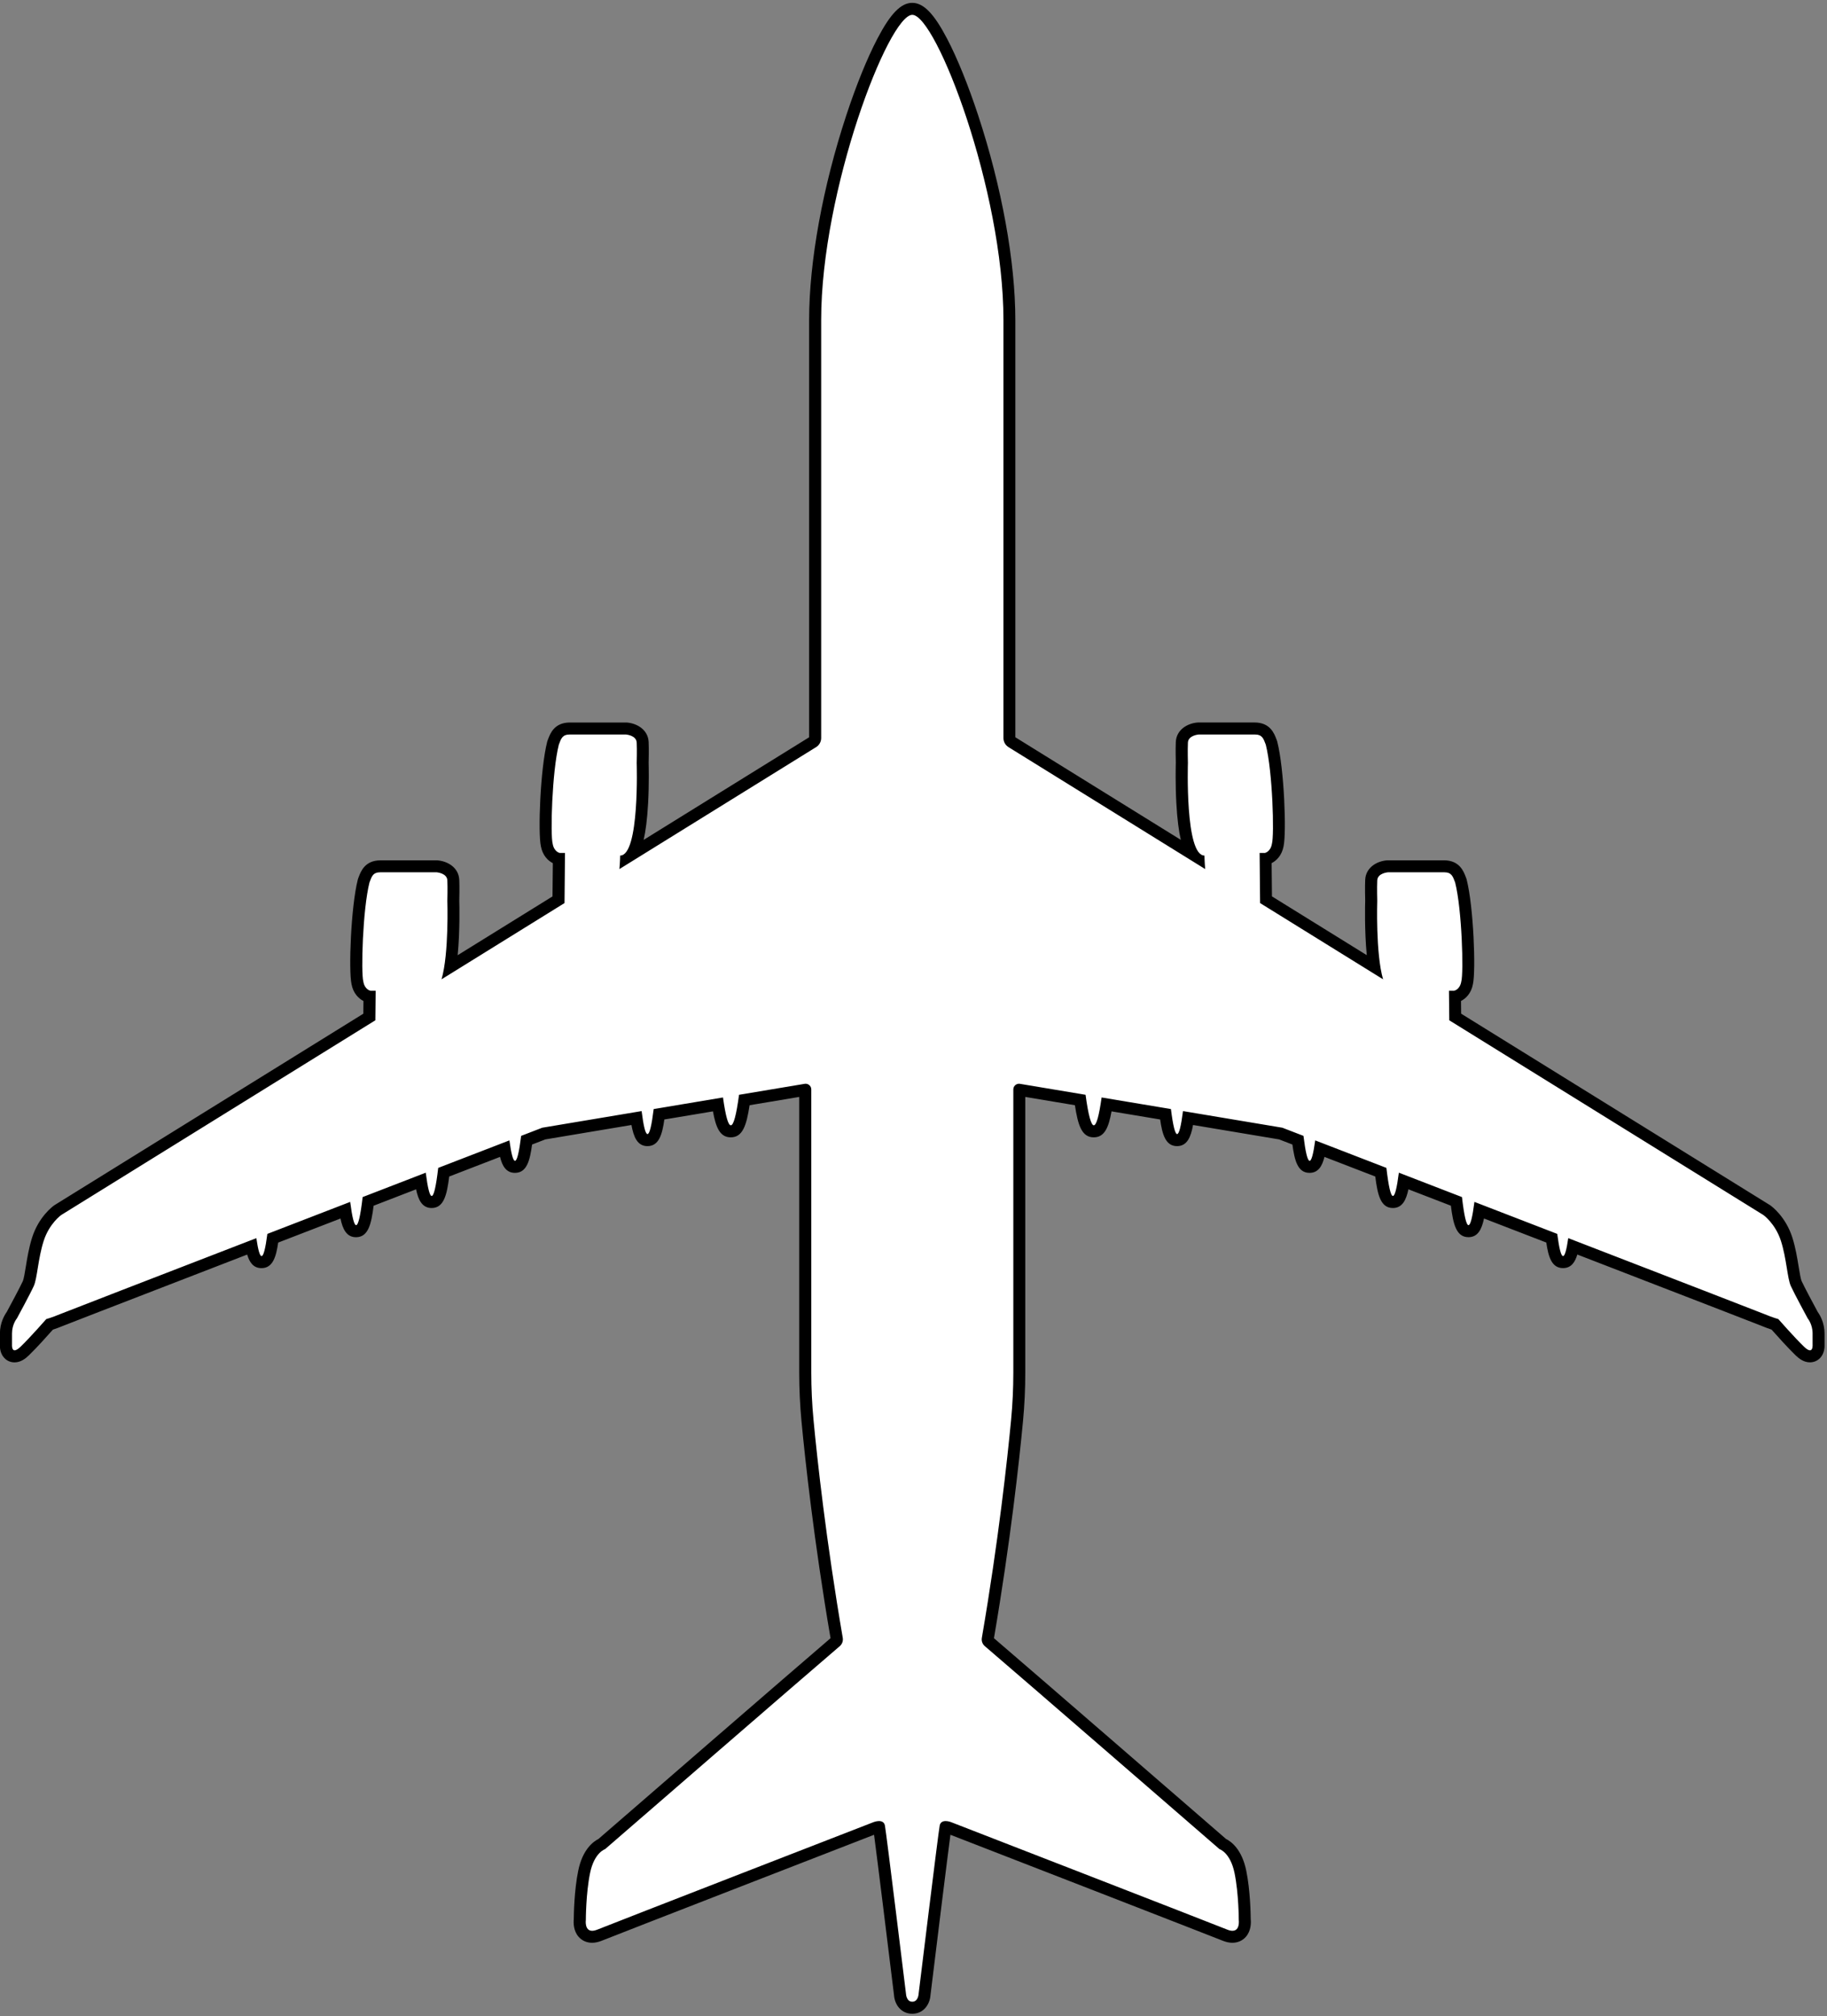 <svg width="610" height="673" viewBox="0 0 610 673" fill="none" xmlns="http://www.w3.org/2000/svg">
<rect x="0" y="0" width="610" height="673" fill="#808080" stroke="none"/>
<g clip-path="url(#clip0_564_38)">
<path d="M304.59 670.2C302.05 670.2 300.62 668 300.5 665.79C298.7 651.03 294.01 612.93 293.51 609.9C293.49 609.9 293.48 609.9 293.46 609.9C293.05 609.9 292.57 610.05 292.42 610.1C291.55 610.44 204.8 644.11 200.25 645.96C199.32 646.34 198.48 646.52 197.7 646.52C196.49 646.52 195.45 646.07 194.7 645.21C193.39 643.7 193.5 641.49 193.58 640.77C193.58 639.63 193.67 631.48 195.03 624.85C196.38 618.25 199.65 616.13 200.93 615.55C205.43 611.65 268.9 556.64 279.06 547.98C279.31 547.77 279.43 547.42 279.37 547.09C273.79 514.56 270.85 487.47 269.59 474.22C269.09 468.94 268.84 463.56 268.84 458.22V363.81L248.5 367.21C247.34 375.27 246.27 377.66 243.98 377.66C241.82 377.66 240.77 375.59 239.69 368.68L220.02 371.97C219.11 378.77 218.25 380.59 216.17 380.59C214.09 380.59 213.28 378.62 212.49 373.23L181.55 378.41L175.81 380.62C174.88 387.65 174.03 389.51 171.92 389.51C169.96 389.51 169.15 387.69 168.45 383.46L148.13 391.31C147.15 399.26 146.31 401.25 144.11 401.25C142.08 401.25 141.26 399.37 140.49 394.26L122.9 401.05C121.92 409 121.08 410.99 118.88 410.99C116.85 410.99 116.03 409.11 115.26 404L91.07 413.34C90.251 419.19 89.48 421.31 87.31 421.31C85.46 421.31 84.65 419.68 83.99 416.08C33.07 435.76 21.47 440.26 20.78 440.55C18.81 441.37 17.33 441.86 16.55 442.1C15.25 443.58 10.99 448.36 8.25 451C7 452.21 5.93 452.77 4.88 452.77C4.11 452.77 3.4 452.46 2.89 451.9C1.99 450.92 1.95 449.5 1.99 448.85V445.16C1.99 441.89 3.45 439.68 3.96 439.01C4.57 437.89 8.4 430.79 9.45 428.49C9.9 427.51 10.24 425.38 10.61 423.13C11.06 420.36 11.62 416.92 12.65 413.69C14.71 407.26 19.08 404.11 19.27 403.98C19.3 403.96 19.34 403.94 19.37 403.91L123.31 339.49L123.38 332.72C123.38 332.72 123.31 332.71 123.27 332.7C122.08 332.48 119.92 331.26 119.34 328.11C118.35 324.13 119.18 302.89 121.41 294.09C121.43 294.01 121.45 293.94 121.48 293.87L121.62 293.5C122.31 291.68 123.25 289.18 127.05 289.18H145.71C145.71 289.18 145.8 289.18 145.84 289.18C148.39 289.35 151.2 290.86 151.34 293.78C151.45 296.16 151.36 300.12 151.34 300.68C151.37 301.8 151.71 313.78 150.32 322.74L186.46 300.34L186.59 286.71C186.59 286.71 186.52 286.7 186.48 286.69C185.29 286.47 183.13 285.25 182.55 282.1C181.56 278.11 182.39 256.88 184.62 248.09C184.64 248.01 184.66 247.94 184.69 247.87L184.83 247.5C185.52 245.67 186.45 243.18 190.26 243.18H208.92C208.92 243.18 209.01 243.18 209.05 243.18C211.6 243.35 214.41 244.86 214.55 247.78C214.66 250.16 214.57 254.12 214.55 254.68C214.69 258.93 215.08 278.65 210.93 285.17L271.41 247.68C271.87 247.4 272.14 246.9 272.14 246.36V106.81C272.14 87.53 276.63 62.83 284.47 39.06C287.26 30.59 296.96 2.95 304.58 2.95C312.2 2.95 321.9 30.59 324.69 39.06C332.52 62.84 337.02 87.53 337.02 106.81V246.36C337.02 246.9 337.29 247.39 337.75 247.68L398.23 285.16C394.08 278.63 394.47 258.91 394.61 254.67C394.6 254.11 394.5 250.15 394.61 247.77C394.75 244.85 397.56 243.34 400.11 243.17C400.15 243.17 400.2 243.17 400.24 243.17H418.9C422.7 243.17 423.64 245.67 424.33 247.49L424.47 247.86C424.5 247.93 424.52 248.01 424.54 248.08C426.77 256.87 427.6 278.11 426.61 282.09C426.03 285.24 423.87 286.45 422.68 286.68C422.64 286.68 422.61 286.69 422.57 286.7L422.7 300.33L458.84 322.73C457.45 313.77 457.79 301.79 457.82 300.67C457.81 300.12 457.71 296.16 457.82 293.77C457.96 290.85 460.77 289.34 463.32 289.17C463.36 289.17 463.41 289.17 463.45 289.17H482.11C485.91 289.17 486.85 291.67 487.53 293.49L487.67 293.86C487.7 293.93 487.72 294.01 487.74 294.08C489.97 302.87 490.8 324.11 489.81 328.1C489.23 331.24 487.07 332.46 485.88 332.69C485.84 332.69 485.81 332.7 485.77 332.71L485.84 339.48L589.78 403.9C589.78 403.9 589.85 403.94 589.88 403.97C590.07 404.1 594.44 407.25 596.5 413.68C597.53 416.9 598.09 420.35 598.54 423.12C598.91 425.37 599.25 427.5 599.7 428.48C600.75 430.78 604.58 437.88 605.19 439C605.7 439.67 607.16 441.88 607.16 445.15V448.84C607.2 449.49 607.16 450.91 606.26 451.89C605.74 452.45 605.03 452.76 604.27 452.76C603.22 452.76 602.15 452.2 600.9 450.99C598.16 448.36 593.9 443.57 592.6 442.09C591.82 441.85 590.34 441.36 588.37 440.54C587.67 440.25 576.08 435.74 525.16 416.07C524.49 419.67 523.68 421.3 521.84 421.3C519.67 421.3 518.9 419.18 518.08 413.33L493.89 403.99C493.12 409.09 492.3 410.98 490.27 410.98C488.07 410.98 487.22 408.99 486.25 401.04L468.66 394.25C467.89 399.36 467.07 401.24 465.04 401.24C462.84 401.24 461.99 399.25 461.02 391.3L440.7 383.45C440 387.69 439.19 389.5 437.23 389.5C435.12 389.5 434.27 387.63 433.34 380.61L427.6 378.4L396.66 373.22C395.87 378.61 395.07 380.58 392.98 380.58C390.89 380.58 390.04 378.76 389.13 371.96L369.46 368.67C368.38 375.58 367.33 377.65 365.17 377.65C362.88 377.65 361.81 375.26 360.65 367.2L340.31 363.8V458.21C340.31 463.55 340.06 468.93 339.56 474.21C338.3 487.45 335.36 514.52 329.78 547.08C329.72 547.42 329.84 547.76 330.1 547.98C340.26 556.64 403.73 611.64 408.23 615.55C409.51 616.14 412.78 618.25 414.13 624.85C415.49 631.49 415.57 639.63 415.58 640.77C415.66 641.49 415.77 643.7 414.46 645.21C413.71 646.07 412.68 646.52 411.46 646.52C410.68 646.52 409.85 646.34 408.91 645.96C404.36 644.11 317.61 610.44 316.74 610.1C316.59 610.05 316.11 609.9 315.7 609.9C315.69 609.9 315.67 609.9 315.66 609.9C315.1 613.35 310.46 651.12 308.66 665.79C308.54 668 307.1 670.2 304.57 670.2H304.59Z" fill="white"/>
<path d="M304.591 4.95C312.571 4.95 335.031 63.63 335.031 106.81V246.37C335.031 247.6 335.661 248.74 336.711 249.39L402.391 290.1C402.19 287.96 402.141 285.69 402.141 285.59C395.611 285.59 396.621 254.69 396.621 254.69C396.621 254.69 396.501 250.35 396.621 247.88C396.741 245.42 400.26 245.18 400.26 245.18H418.921C421.5 245.18 421.851 246.59 422.621 248.58C424.911 257.62 425.5 278.74 424.671 281.67C424.201 284.37 422.32 284.72 422.32 284.72H420.561L420.721 301.45L461.781 326.9C459.261 318.26 459.841 300.68 459.841 300.68C459.841 300.68 459.721 296.34 459.841 293.87C459.961 291.4 463.48 291.17 463.48 291.17H482.141C484.72 291.17 485.071 292.58 485.841 294.57C488.131 303.61 488.72 324.73 487.891 327.66C487.421 330.36 485.54 330.71 485.54 330.71H483.781L483.881 340.58L588.761 405.58C588.761 405.58 592.751 408.4 594.631 414.26C596.511 420.13 596.741 426.7 597.921 429.28C599.091 431.86 603.551 440.08 603.551 440.08C603.551 440.08 605.191 442.02 605.191 445.13V448.89C605.191 448.89 605.341 450.74 604.301 450.74C603.871 450.74 603.241 450.42 602.321 449.53C599.151 446.48 593.751 440.32 593.751 440.32C593.751 440.32 591.991 439.85 589.171 438.68C587.951 438.17 557.621 426.44 523.611 413.3C523.031 417.29 522.451 419.29 521.871 419.29C521.221 419.29 520.581 416.82 519.931 411.88C510.751 408.33 501.371 404.71 492.281 401.2C491.621 406.38 490.961 408.96 490.301 408.96C489.57 408.96 488.851 405.84 488.121 399.59C480.761 396.75 473.651 394 467.051 391.45C466.391 396.63 465.73 399.22 465.07 399.22C464.34 399.22 463.621 396.09 462.891 389.85C453.391 386.18 445.171 383.01 439.121 380.67C438.501 385.22 437.88 387.49 437.26 387.49C436.57 387.49 435.891 384.71 435.201 379.16C430.73 377.43 428.161 376.44 428.161 376.44L394.98 370.89C394.32 376.01 393.671 378.56 393.01 378.56C392.35 378.56 391.641 375.78 390.951 370.21L367.811 366.34C366.941 372.53 366.071 375.63 365.191 375.63C364.311 375.63 363.361 372.24 362.451 365.45L340.551 361.79C340.441 361.77 340.34 361.76 340.23 361.76C339.201 361.76 338.331 362.59 338.331 363.66V458.19C338.331 463.47 338.081 468.74 337.581 474.01C336.331 487.13 333.4 514.2 327.82 546.73C327.641 547.76 328.011 548.81 328.811 549.49C339.411 558.52 407.181 617.26 407.181 617.26C407.181 617.26 410.781 618.36 412.191 625.24C413.601 632.12 413.6 640.89 413.6 640.89C413.6 640.89 414.1 644.51 411.48 644.51C411 644.51 410.411 644.39 409.691 644.09C405.071 642.21 317.491 608.22 317.491 608.22C317.491 608.22 316.63 607.88 315.73 607.88C314.871 607.88 313.971 608.19 313.741 609.39C313.271 611.85 306.701 665.6 306.701 665.6C306.701 665.6 306.59 668.18 304.6 668.18C302.611 668.18 302.501 665.6 302.501 665.6C302.501 665.6 295.931 611.85 295.461 609.39C295.23 608.19 294.331 607.88 293.471 607.88C292.611 607.88 291.711 608.22 291.711 608.22C291.711 608.22 204.121 642.21 199.511 644.09C198.791 644.38 198.201 644.51 197.721 644.51C195.101 644.51 195.601 640.89 195.601 640.89C195.601 640.89 195.601 632.13 197.011 625.24C198.421 618.36 202.021 617.26 202.021 617.26C202.021 617.26 269.79 558.52 280.391 549.49C281.181 548.81 281.551 547.76 281.381 546.73C275.801 514.2 272.861 487.13 271.621 474.01C271.121 468.75 270.871 463.48 270.871 458.19V363.66C270.871 362.59 270.001 361.76 268.971 361.76C268.871 361.76 268.76 361.76 268.651 361.79L246.751 365.45C245.841 372.24 244.921 375.63 244.011 375.63C243.101 375.63 242.271 372.53 241.391 366.34L218.251 370.21C217.561 375.77 216.881 378.56 216.191 378.56C215.501 378.56 214.871 376 214.221 370.89L181.041 376.44C181.041 376.44 178.471 377.43 174.001 379.16C173.311 384.71 172.631 387.49 171.941 387.49C171.321 387.49 170.701 385.22 170.081 380.67C164.021 383.01 155.801 386.18 146.311 389.85C145.581 396.1 144.861 399.22 144.131 399.22C143.471 399.22 142.811 396.63 142.151 391.45C135.551 394 128.441 396.74 121.081 399.59C120.351 405.84 119.631 408.96 118.901 408.96C118.241 408.96 117.581 406.37 116.921 401.2C107.831 404.71 98.451 408.33 89.27 411.88C88.621 416.82 87.981 419.29 87.331 419.29C86.751 419.29 86.171 417.29 85.591 413.3C51.581 426.44 21.25 438.17 20.03 438.68C17.21 439.85 15.45 440.32 15.45 440.32C15.45 440.32 10.05 446.48 6.881 449.53C5.951 450.42 5.321 450.74 4.901 450.74C3.861 450.74 4.011 448.89 4.011 448.89V445.13C4.011 442.02 5.651 440.08 5.651 440.08C5.651 440.08 10.111 431.87 11.28 429.28C12.45 426.7 12.691 420.13 14.57 414.26C16.451 408.39 20.441 405.58 20.441 405.58L125.321 340.58L125.421 330.71H123.661C123.661 330.71 121.781 330.36 121.311 327.66C120.491 324.73 121.081 303.6 123.361 294.57C124.121 292.57 124.471 291.17 127.061 291.17H145.721C145.721 291.17 149.241 291.4 149.361 293.87C149.481 296.33 149.361 300.68 149.361 300.68C149.361 300.68 149.941 318.26 147.421 326.9L188.481 301.45L188.641 284.72H186.881C186.881 284.72 185.001 284.37 184.531 281.67C183.711 278.74 184.301 257.61 186.581 248.58C187.341 246.59 187.691 245.18 190.281 245.18H208.941C208.941 245.18 212.461 245.41 212.581 247.88C212.701 250.35 212.581 254.69 212.581 254.69C212.581 254.69 213.601 285.59 207.061 285.59C207.061 285.68 207.011 287.96 206.811 290.1L272.491 249.39C273.531 248.74 274.171 247.6 274.171 246.37V106.81C274.171 63.62 296.63 4.95 304.611 4.95M304.591 0.95C300.801 0.95 297.311 4.54 292.921 12.94C289.53 19.43 285.861 28.48 282.581 38.43C274.681 62.4 270.151 87.32 270.151 106.81V246.11L214.901 280.36C215.551 277.52 216.091 273.61 216.391 268.14C216.751 261.57 216.591 255.61 216.571 254.67C216.591 253.93 216.681 250.06 216.571 247.68C216.371 243.54 212.611 241.41 209.201 241.18C209.111 241.18 209.021 241.18 208.931 241.18H190.271C185.091 241.18 183.711 244.83 182.971 246.8L182.831 247.16C182.771 247.31 182.731 247.45 182.691 247.61C180.381 256.74 179.591 277.9 180.591 282.49C181.171 285.6 182.991 287.32 184.581 288.13L184.471 299.23L152.811 318.85C153.601 310.69 153.381 301.91 153.341 300.68C153.361 299.94 153.451 296.07 153.341 293.69C153.141 289.55 149.381 287.42 145.971 287.19C145.881 287.19 145.791 287.19 145.701 287.19H127.041C121.861 287.19 120.481 290.84 119.741 292.81L119.601 293.17C119.541 293.32 119.501 293.47 119.461 293.62C117.151 302.75 116.361 323.91 117.361 328.5C117.941 331.61 119.761 333.32 121.351 334.14L121.311 338.38L18.3 402.22C18.23 402.26 18.171 402.31 18.101 402.35C17.581 402.72 12.95 406.14 10.73 413.08C9.651 416.45 9.081 419.97 8.621 422.81C8.311 424.74 7.951 426.93 7.611 427.67C6.731 429.61 3.561 435.52 2.241 437.96C1.531 438.95 -0.029 441.54 -0.029 445.17V448.8C-0.079 449.76 0.021 451.77 1.401 453.26C2.301 454.24 3.531 454.77 4.861 454.77C6.961 454.77 8.581 453.44 9.621 452.44C12.191 449.97 16.041 445.67 17.66 443.84C18.541 443.55 19.87 443.08 21.53 442.39C22.261 442.09 33.56 437.7 82.531 418.78C83.281 421.34 84.581 423.31 87.3 423.31C91.141 423.31 92.201 419.42 92.88 414.78L113.681 406.75C114.421 410.33 115.721 412.99 118.871 412.99C122.991 412.99 123.981 408.52 124.741 402.48L138.921 397C139.661 400.58 140.961 403.24 144.111 403.24C148.231 403.24 149.221 398.77 149.981 392.73L166.951 386.18C167.691 389.2 169.001 391.51 171.931 391.51C175.911 391.51 176.931 387.34 177.651 382.05L182.091 380.34L210.831 375.53C211.551 379.5 212.781 382.58 216.171 382.58C220.011 382.58 221.101 378.7 221.811 373.69L238.041 370.98C239.011 376.34 240.371 379.65 243.981 379.65C247.971 379.65 249.241 375.66 250.271 368.93L266.841 366.16V458.21C266.841 463.61 267.1 469.06 267.6 474.4C268.85 487.6 271.771 514.5 277.301 546.84C265.98 556.51 205.661 608.78 199.821 613.85C197.991 614.78 194.501 617.41 193.061 624.44C191.701 631.08 191.581 639.15 191.571 640.65C191.461 641.8 191.421 644.49 193.181 646.51C194.301 647.8 195.901 648.51 197.681 648.51C198.721 648.51 199.801 648.28 200.981 647.8C205.211 646.08 280.921 616.69 291.831 612.46C292.91 620.57 296.221 647.41 298.491 665.97C298.701 669.1 300.82 672.2 304.581 672.2C308.341 672.2 310.461 669.1 310.671 665.97C312.94 647.42 316.251 620.58 317.331 612.46C328.29 616.71 403.951 646.09 408.181 647.8C409.361 648.28 410.44 648.51 411.48 648.51C413.26 648.51 414.861 647.8 415.98 646.51C417.741 644.49 417.711 641.8 417.591 640.65C417.581 639.15 417.46 631.08 416.1 624.44C414.66 617.41 411.181 614.77 409.341 613.85C403.491 608.78 343.181 556.51 331.861 546.84C337.391 514.5 340.311 487.6 341.561 474.4C342.071 469.06 342.32 463.61 342.32 458.21V366.16L358.891 368.93C359.921 375.66 361.191 379.65 365.181 379.65C368.79 379.65 370.161 376.33 371.121 370.98L387.35 373.69C388.07 378.7 389.161 382.58 392.991 382.58C396.381 382.58 397.621 379.5 398.331 375.53L427.07 380.34L431.51 382.05C432.23 387.33 433.25 391.51 437.23 391.51C440.16 391.51 441.461 389.21 442.211 386.18L459.181 392.73C459.941 398.77 460.931 403.24 465.051 403.24C468.201 403.24 469.491 400.58 470.241 397L484.421 402.47C485.181 408.51 486.171 412.98 490.29 412.98C493.44 412.98 494.73 410.32 495.48 406.74L516.281 414.77C516.961 419.41 518.021 423.3 521.861 423.3C524.581 423.3 525.881 421.33 526.631 418.77C575.591 437.69 586.901 442.08 587.631 442.38C589.291 443.07 590.611 443.54 591.491 443.83C593.111 445.66 596.971 449.96 599.531 452.43C600.57 453.43 602.191 454.76 604.291 454.76C605.621 454.76 606.851 454.22 607.751 453.25C609.131 451.75 609.231 449.75 609.181 448.79V445.16C609.181 441.53 607.63 438.94 606.911 437.95C605.591 435.51 602.421 429.6 601.541 427.66C601.201 426.92 600.851 424.73 600.531 422.8C600.07 419.97 599.501 416.44 598.421 413.07C596.201 406.13 591.571 402.7 591.051 402.34C590.981 402.29 590.921 402.25 590.851 402.21L487.841 338.37L487.801 334.13C489.391 333.32 491.22 331.6 491.79 328.49C492.79 323.9 492.011 302.74 489.691 293.61C489.651 293.46 489.6 293.31 489.551 293.16L489.411 292.8C488.671 290.84 487.301 287.18 482.111 287.18H463.451C463.361 287.18 463.271 287.18 463.181 287.18C459.771 287.41 456.011 289.54 455.811 293.68C455.701 296.06 455.791 299.93 455.811 300.67C455.771 301.9 455.551 310.68 456.341 318.84L424.681 299.22L424.57 288.12C426.16 287.31 427.981 285.59 428.561 282.48C429.561 277.89 428.781 256.73 426.461 247.6C426.421 247.45 426.37 247.3 426.32 247.15L426.181 246.79C425.441 244.83 424.071 241.17 418.881 241.17H400.221C400.131 241.17 400.04 241.17 399.951 241.17C396.54 241.4 392.781 243.53 392.581 247.67C392.471 250.05 392.561 253.92 392.581 254.66C392.551 255.61 392.401 261.56 392.76 268.13C393.06 273.61 393.591 277.51 394.251 280.35L339.001 246.1V106.81C339.001 87.32 334.47 62.4 326.57 38.43C323.29 28.48 319.621 19.42 316.23 12.94C311.84 4.54 308.351 0.95 304.561 0.95L304.591 0.95Z" fill="black"/>
</g>
<defs>
<clipPath id="clip0_564_38">
<rect width="609.2" height="671.25" fill="white" transform="translate(-0.01 0.95)"/>
</clipPath>
</defs>
</svg>
